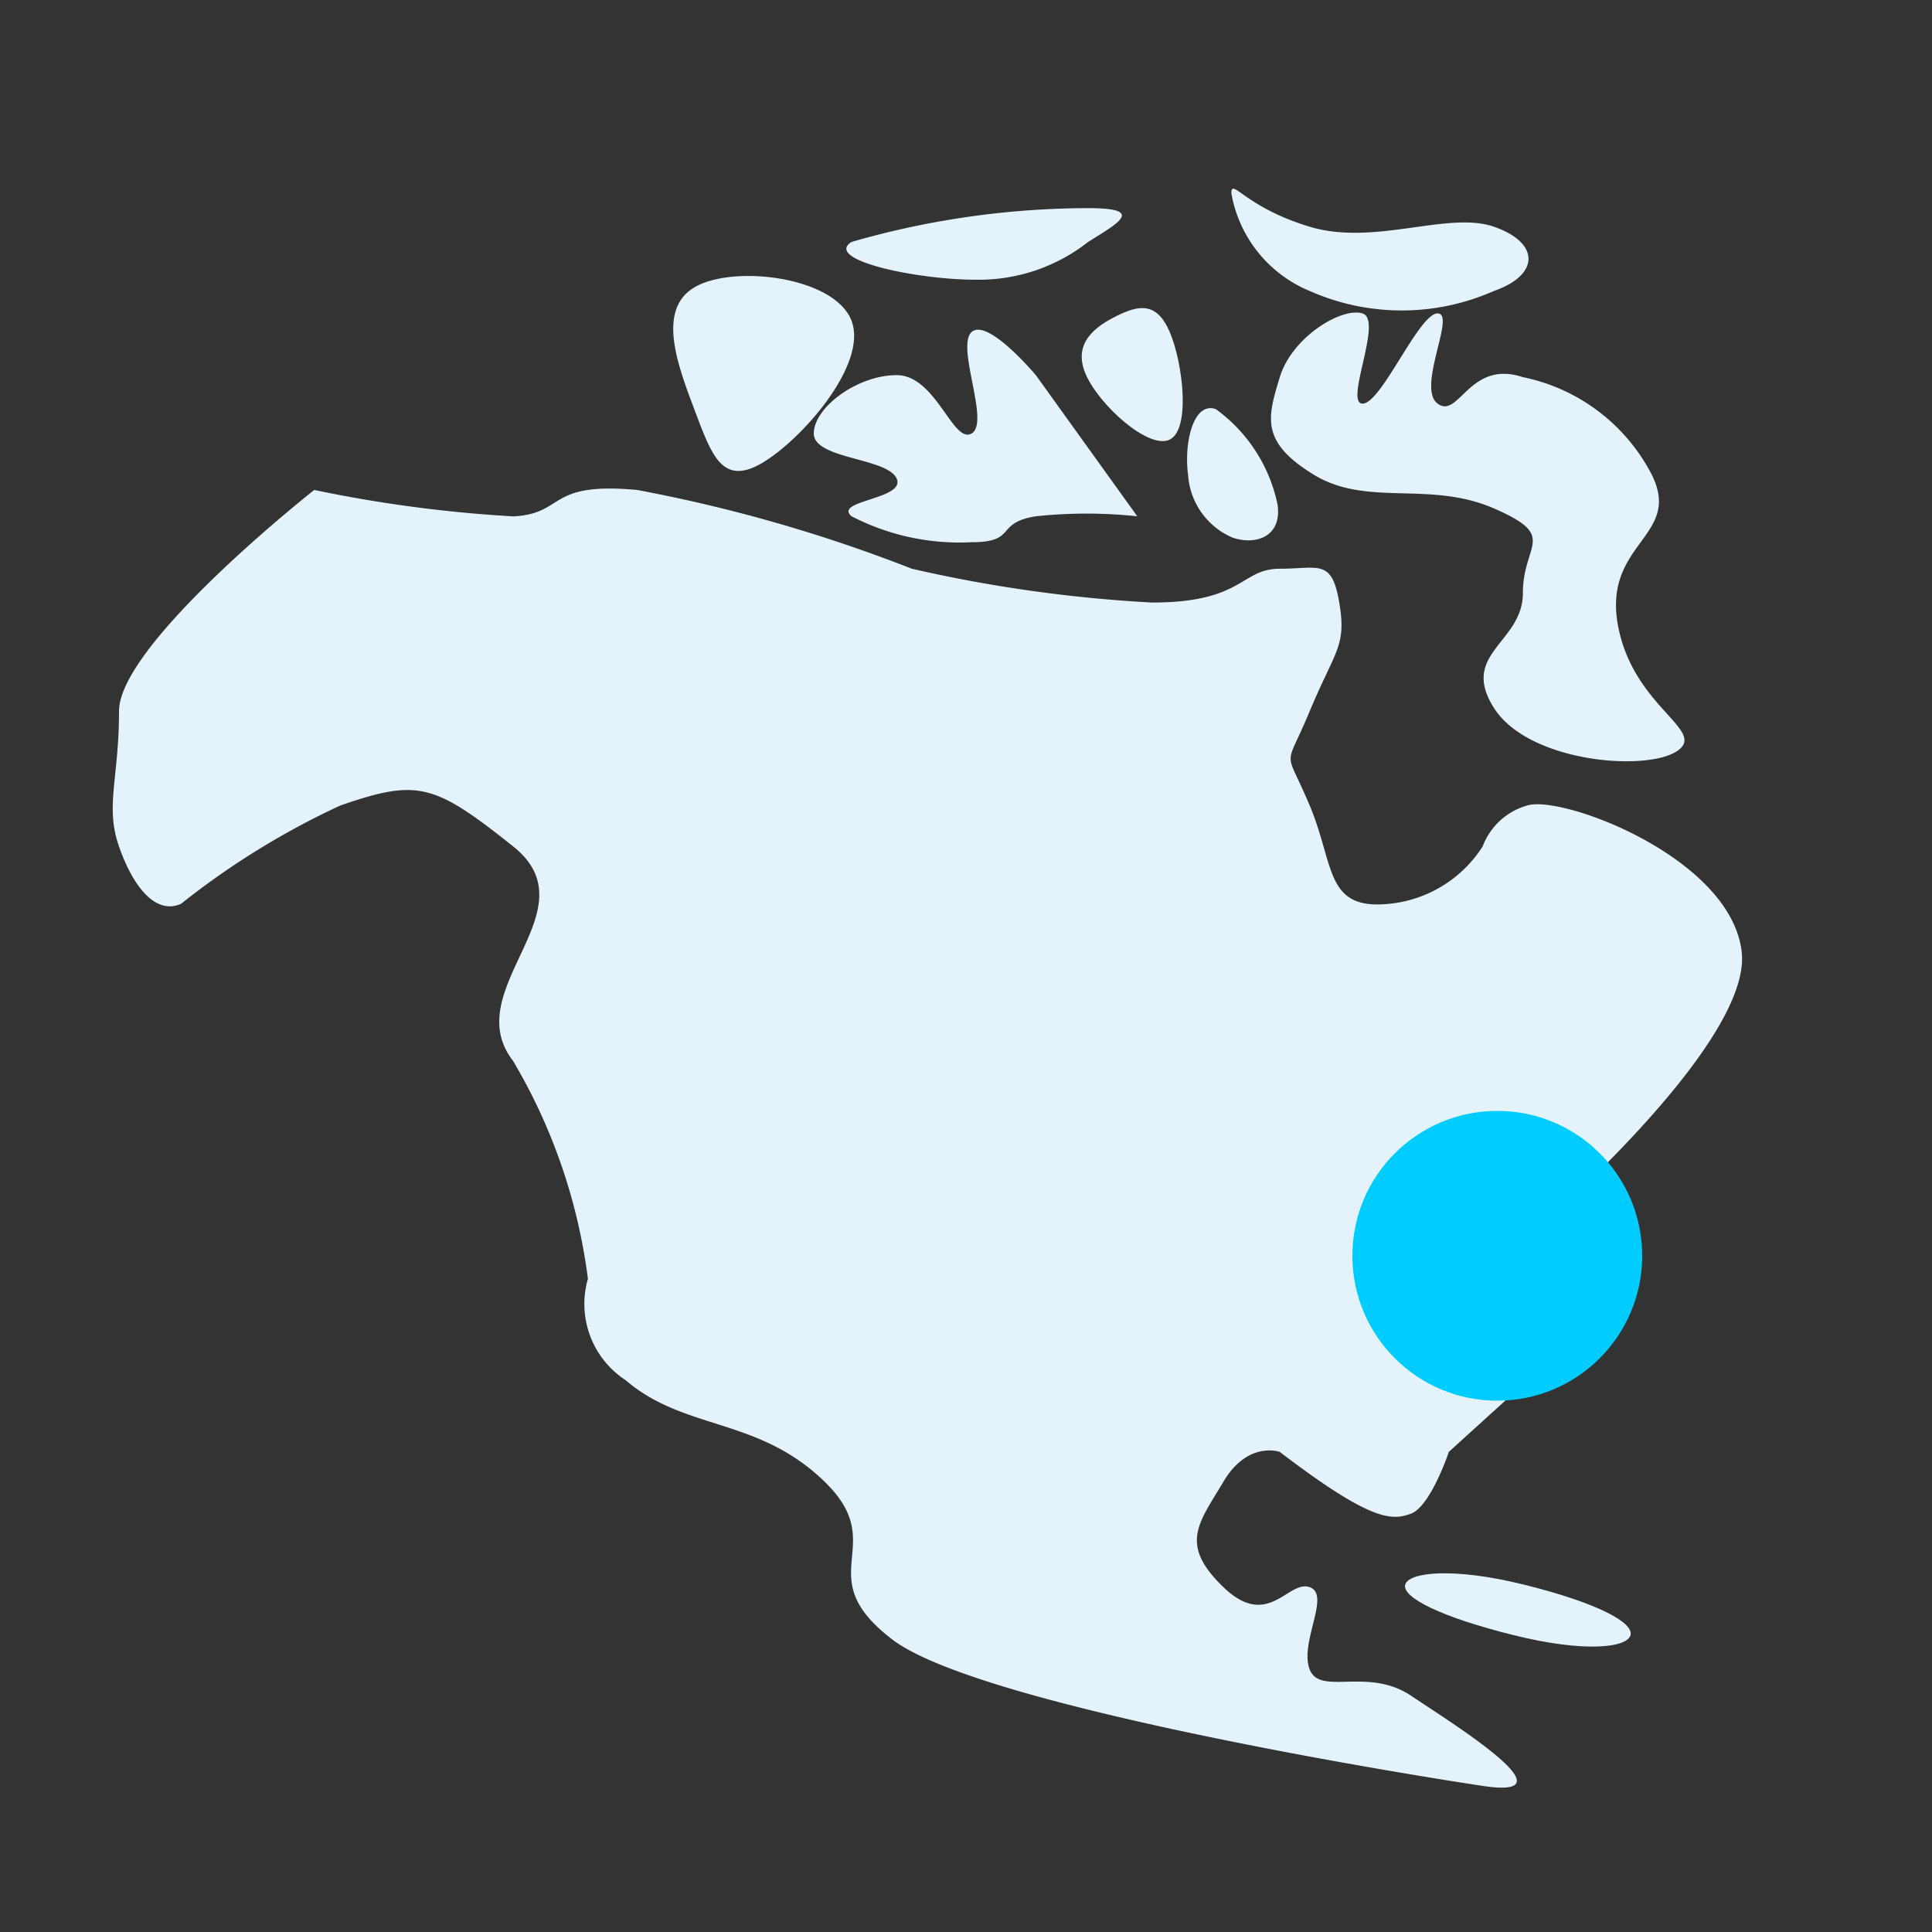 <svg xmlns="http://www.w3.org/2000/svg" xmlns:xlink="http://www.w3.org/1999/xlink" width="40" height="40" viewBox="0 0 40 40">
  <rect x="0" y="0" width="40" height="40" fill="#333333" stroke="none"/>
  <defs>
    <clipPath id="clip-North_American">
      <rect width="40" height="40"/>
    </clipPath>
  </defs>
  <g id="North_American" data-name="North American" clip-path="url(#clip-North_American)">
    <g id="Group_2607" data-name="Group 2607" transform="translate(1.216 3.072)">
      <path id="Path_3275" data-name="Path 3275" d="M-128.243,254.248c-.292-.837,0-1.4,0-2.8s4.042-4.582,4.042-4.582a27.835,27.835,0,0,0,4.124.547c1.086-.058.676-.722,2.56-.547a31.462,31.462,0,0,1,5.688,1.631,29.228,29.228,0,0,0,4.974.7c1.9,0,1.832-.7,2.644-.7s1.077-.213,1.232.7-.088.989-.613,2.252-.525.7,0,1.948.31,2.175,1.652,2.037a2.6,2.6,0,0,0,1.929-1.186,1.391,1.391,0,0,1,.933-.852c.738-.213,4.207,1.09,4.431,3.033s-4.431,5.915-4.431,5.915V265.3l-1.633,1.482s-.373,1.123-.782,1.278-.852.145-2.718-1.278c0,0-.662-.236-1.167.618s-.928,1.288,0,2.182,1.339-.155,1.785,0-.213,1.14,0,1.7,1.2-.055,2.1.548,3.406,2.158,1.482,1.867-10.474-1.692-12.224-3.033-.02-1.925-1.4-3.266-2.893-1.05-4.118-2.1a1.885,1.885,0,0,1-.782-2.1,11.748,11.748,0,0,0-1.552-4.515c-1.146-1.479,1.663-3.112.009-4.433s-1.986-1.4-3.581-.852a16.252,16.252,0,0,0-3.3,2.037C-127.485,255.667-127.951,255.085-128.243,254.248Z" transform="translate(129.491 -239.794)" fill="#e4f3fb"/>
      <path id="Path_3276" data-name="Path 3276" d="M-74.6,239.18c-.429-.137-1.461.484-1.715,1.318s-.408,1.339.7,2.018,2.392.117,3.733.7.6.719.6,1.752-1.316,1.249-.6,2.378,3.149,1.324,3.791.895-.912-.9-1.224-2.61,1.342-1.832.7-3.115a3.875,3.875,0,0,0-2.67-2.018c-1.108-.367-1.322.878-1.763.548s.388-1.867,0-1.867-1.164,1.867-1.552,1.867S-74.172,239.317-74.6,239.18Z" transform="translate(101.596 -235.762)" fill="#e4f3fb"/>
      <path id="Path_3277" data-name="Path 3277" d="M-101.785,238.027c-.811.467-.344,1.654,0,2.567s.565,1.552,1.376,1.085,2.21-2.039,1.867-2.951S-100.974,237.56-101.785,238.027Z" transform="translate(114.957 -235.157)" fill="#e4f3fb"/>
      <path id="Path_3278" data-name="Path 3278" d="M-94.894,240.882c-.817,0-1.715.672-1.715,1.207s1.519.5,1.715.933-1.321.452-.933.782a4.865,4.865,0,0,0,2.485.537c.954,0,.472-.4,1.33-.537a9.959,9.959,0,0,1,2.1,0l-2.1-2.922s-1-1.194-1.33-.892.388,1.877,0,2.1S-94.078,240.882-94.894,240.882Z" transform="translate(112.242 -236.187)" fill="#e4f3fb"/>
      <path id="Path_3279" data-name="Path 3279" d="M-94.965,235.291c-.583.37,1.342.782,2.566.782a3.664,3.664,0,0,0,2.333-.782c.583-.37,1.225-.7,0-.7A17.8,17.8,0,0,0-94.965,235.291Z" transform="translate(111.379 -233.354)" fill="#e4f3fb"/>
      <path id="Path_3280" data-name="Path 3280" d="M-78.348,232.92a2.689,2.689,0,0,0,1.621,2.022,4.708,4.708,0,0,0,3.815,0c.954-.332.954-1,0-1.33s-2.473.405-3.815,0S-78.348,232.587-78.348,232.92Z" transform="translate(102.626 -231.99)" fill="#e4f3fb"/>
      <path id="Path_3281" data-name="Path 3281" d="M-83.03,239.617c-.273-.64-.655-.552-1.091-.338s-.926.557-.654,1.2,1.308,1.579,1.744,1.364S-82.758,240.257-83.03,239.617Z" transform="translate(106.033 -235.814)" fill="#e4f3fb"/>
      <path id="Path_3282" data-name="Path 3282" d="M-79.735,243.343c-.464-.156-.661.7-.572,1.364a1.52,1.52,0,0,0,.927,1.3c.464.156,1.016-.011.927-.678A3.252,3.252,0,0,0-79.735,243.343Z" transform="translate(103.689 -237.946)" fill="#e4f3fb"/>
      <path id="Path_3283" data-name="Path 3283" d="M-70.856,294.55c-.061.259.729.663,2.234,1.038s2.372.259,2.433,0-.683-.663-2.188-1.038S-70.795,294.291-70.856,294.55Z" transform="translate(98.732 -264.809)" fill="#e4f3fb"/>
    </g>
    <circle id="Ellipse_861" data-name="Ellipse 861" cx="3" cy="3" r="3" transform="translate(28 23)" fill="#0cf"/>
  </g>
</svg>

